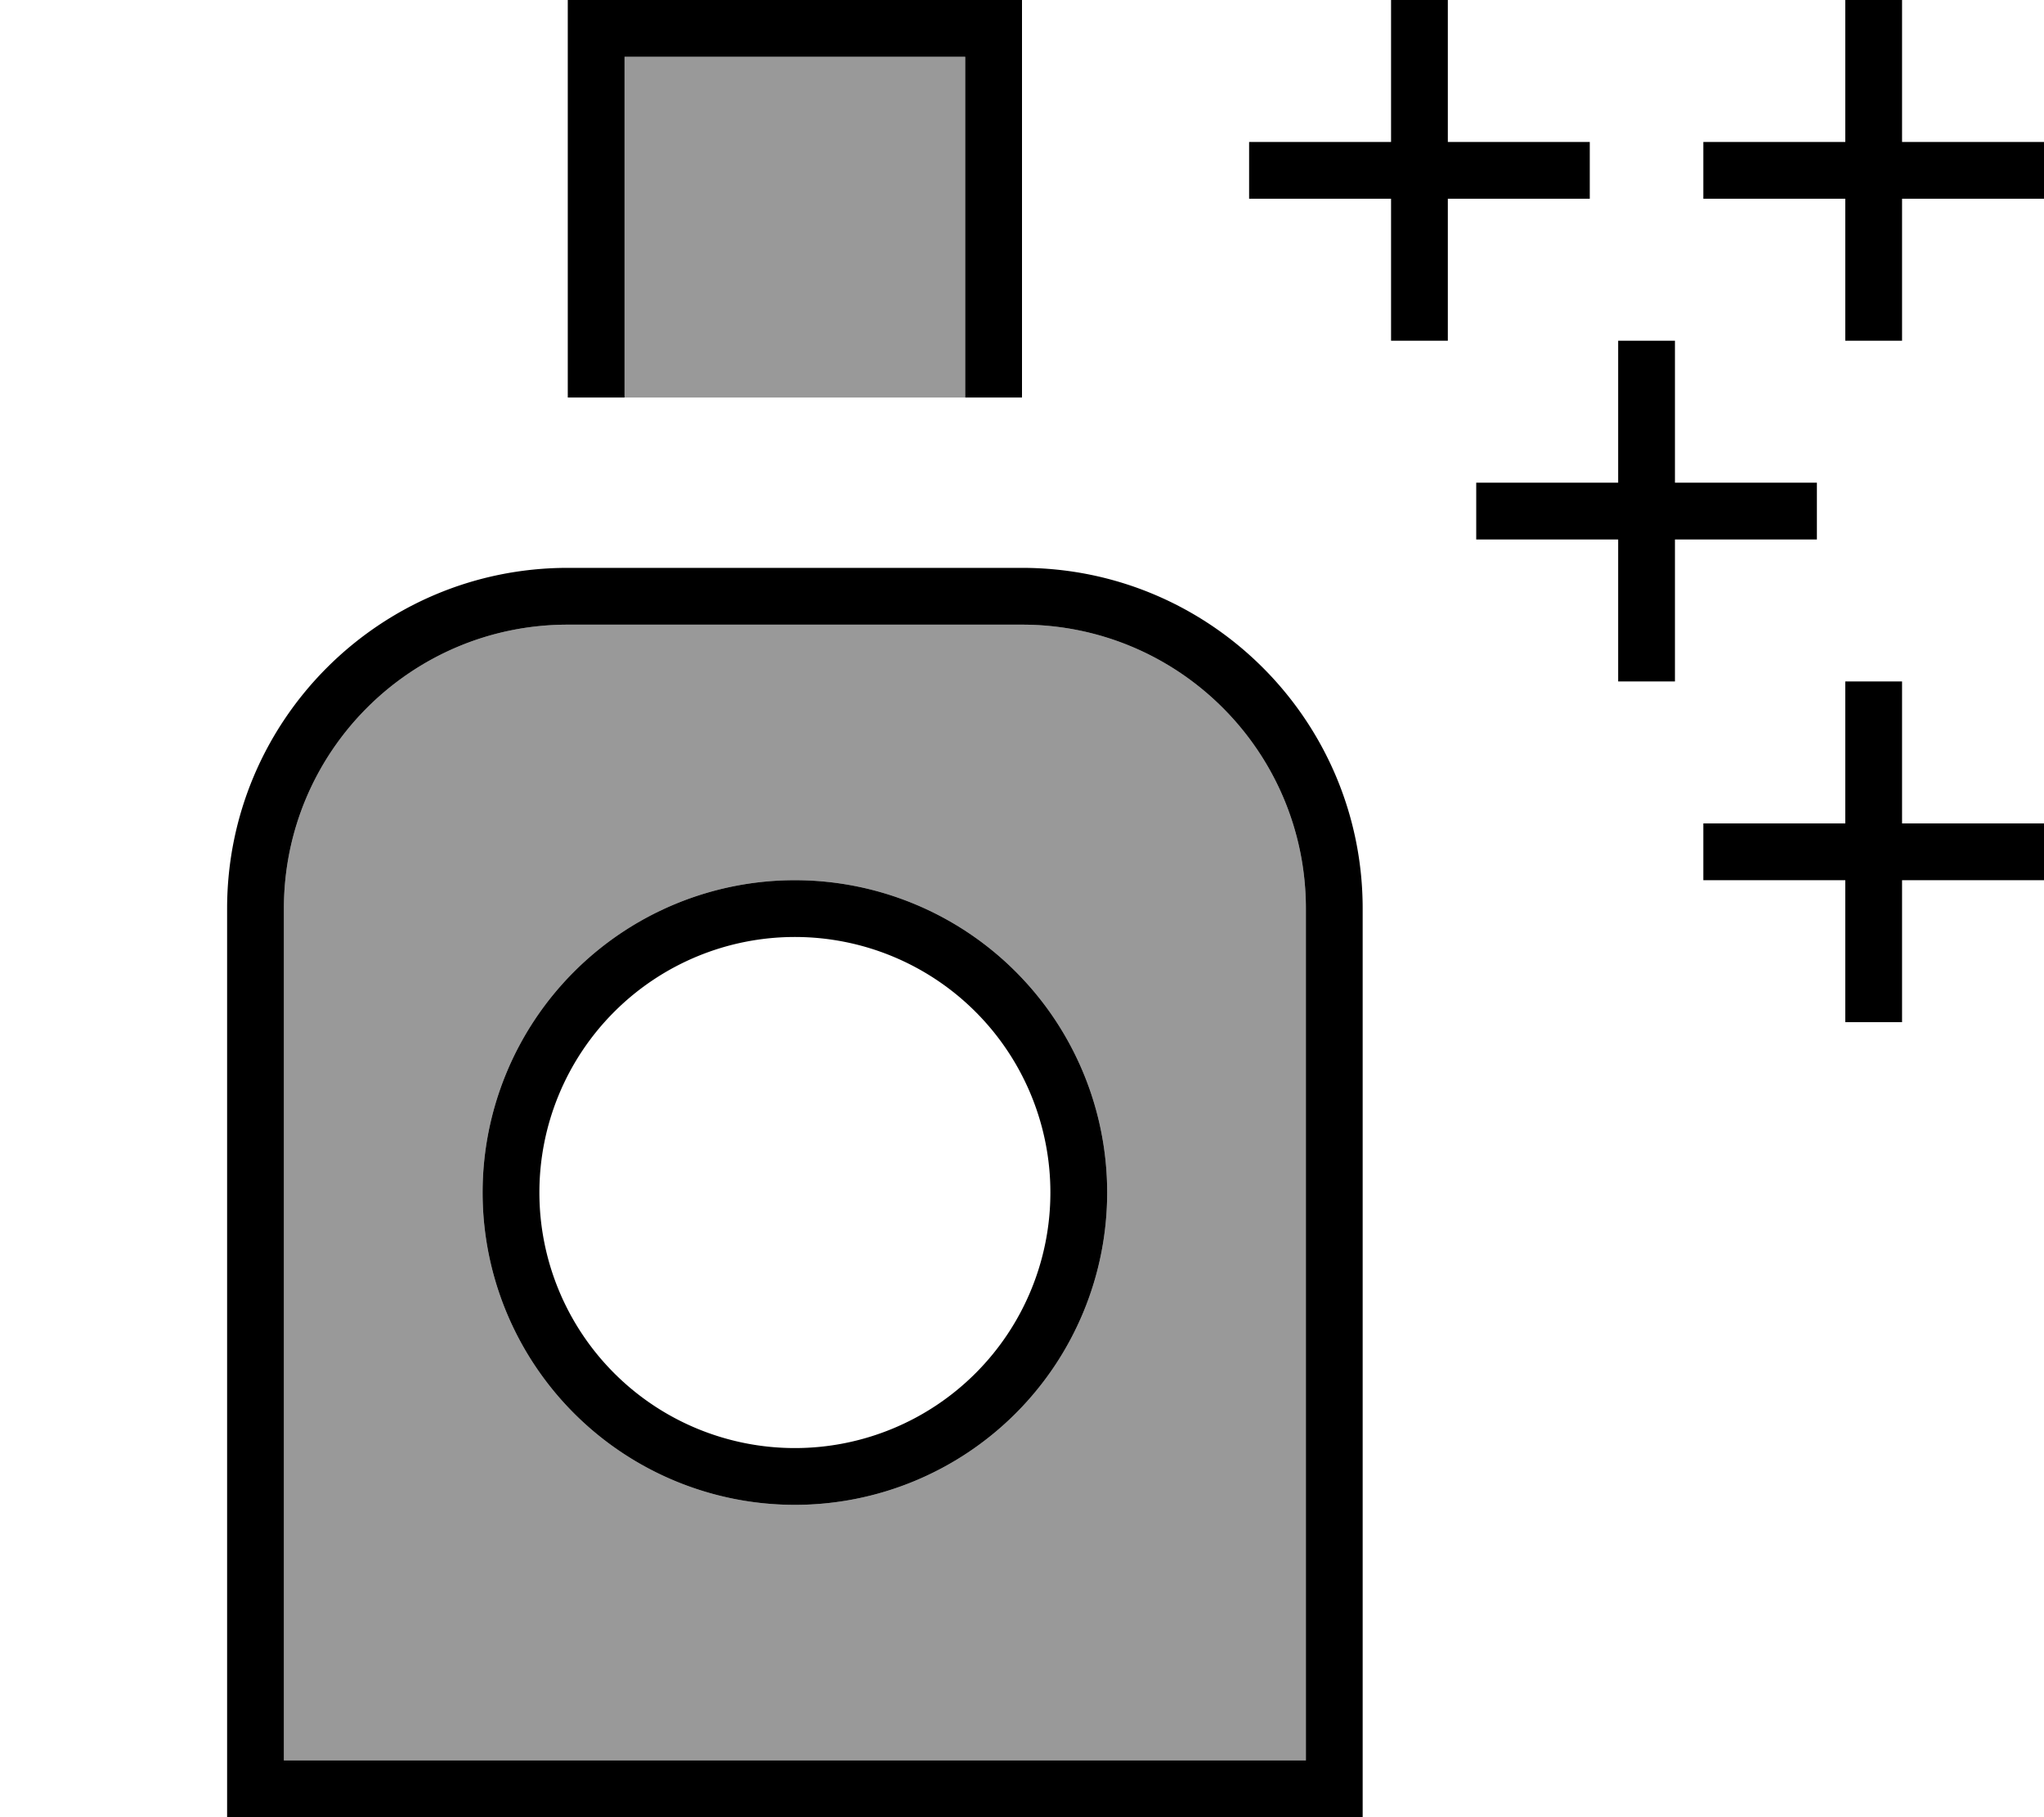 <svg xmlns="http://www.w3.org/2000/svg" viewBox="0 0 576 512"><!--! Font Awesome Pro 7.1.0 by @fontawesome - https://fontawesome.com License - https://fontawesome.com/license (Commercial License) Copyright 2025 Fonticons, Inc. --><path opacity=".4" fill="currentColor" d="M80 256l0 240 288 0 0-240c0-44.2-35.8-80-80-80l-128 0c-44.2 0-80 35.8-80 80zm232 80a88 88 0 1 1 -176 0 88 88 0 1 1 176 0zM176 16l0 96 96 0 0-96-96 0z"/><path fill="currentColor" d="M168 0l120 0 0 112-16 0 0-96-96 0 0 96-16 0 0-112 8 0zm-8 176c-44.2 0-80 35.8-80 80l0 240 288 0 0-240c0-44.2-35.8-80-80-80l-128 0zM64 256c0-53 43-96 96-96l128 0c53 0 96 43 96 96l0 256-320 0 0-256zm160 8a72 72 0 1 0 0 144 72 72 0 1 0 0-144zm88 72a88 88 0 1 1 -176 0 88 88 0 1 1 176 0zM408 0l0 40 40 0 0 16-40 0 0 40-16 0 0-40-40 0 0-16 40 0 0-40 16 0zM536 8l0 32 40 0 0 16-40 0 0 40-16 0 0-40-40 0 0-16 40 0 0-40 16 0 0 8zm0 184l0 40 40 0 0 16-40 0 0 40-16 0 0-40-40 0 0-16 40 0 0-40 16 0zm-64-88l0 32 40 0 0 16-40 0 0 40-16 0 0-40-40 0 0-16 40 0 0-40 16 0 0 8z"/></svg>